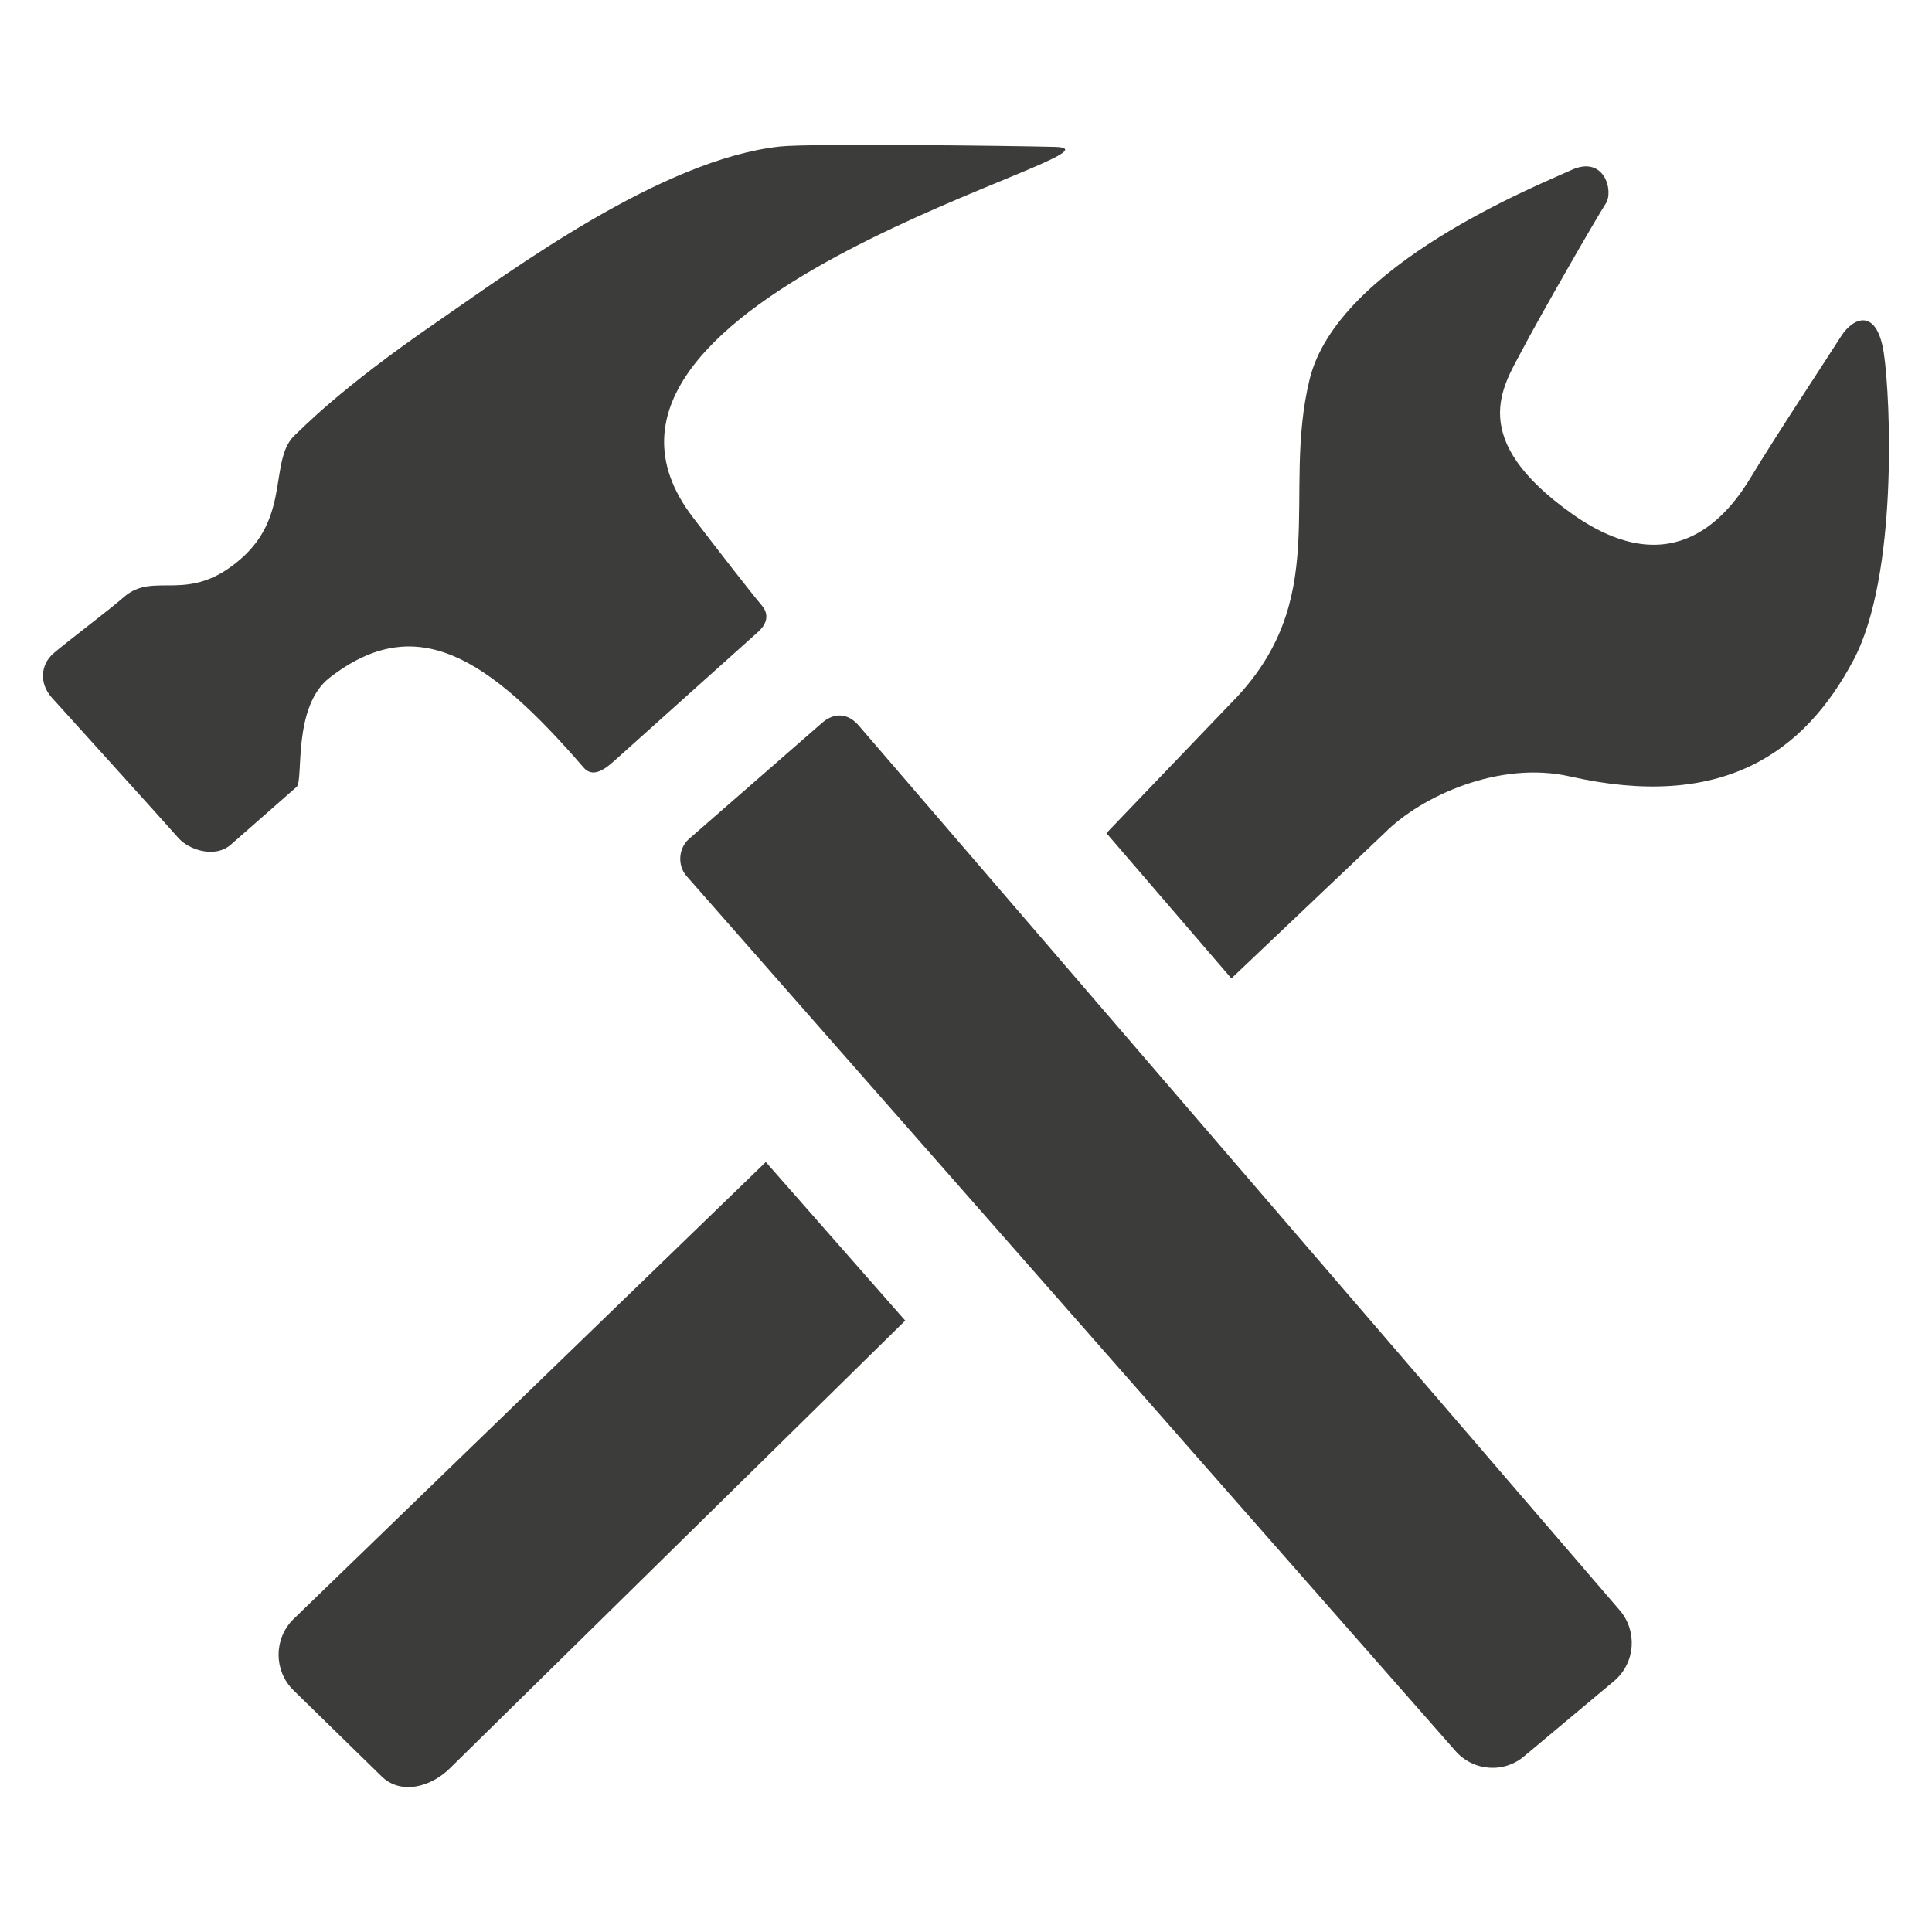 <?xml version="1.0" encoding="utf-8"?>
<!-- Generator: Adobe Illustrator 16.0.0, SVG Export Plug-In . SVG Version: 6.00 Build 0)  -->
<!DOCTYPE svg PUBLIC "-//W3C//DTD SVG 1.1//EN" "http://www.w3.org/Graphics/SVG/1.1/DTD/svg11.dtd">
<svg version="1.1" id="Layer_1" xmlns="http://www.w3.org/2000/svg" xmlns:xlink="http://www.w3.org/1999/xlink" x="0px" y="0px"
	 width="100px" height="100px" viewBox="0 0 100 100" style="enable-background:new 0 0 100 100;" xml:space="preserve">
<path style="fill:#3C3C3B;" d="M15.169,83.825c-0.999,1.005-0.999,2.637-0.001,3.642l4.563,4.458
	c0.999,1.005,2.582,0.582,3.579-0.422l23.544-23.149l-7.216-8.209L15.169,83.825z"/>
<path style="fill:#3C3C3B;" d="M17.062,35.077c4.479-3.476,8.191-1.081,13.149,4.655c0.558,0.643,1.308-0.109,1.731-0.481
	c0.424-0.373,6.964-6.254,7.283-6.532c0.319-0.28,0.704-0.805,0.195-1.396s-2.371-2.997-3.563-4.556
	C27.186,15.42,59.589,7.728,54.608,7.603c-2.531-0.064-12.694-0.182-14.21-0.022c-6.16,0.654-13.885,6.403-17.777,9.079
	c-5.084,3.494-6.986,5.53-7.304,5.81c-1.438,1.258-0.23,4.162-2.838,6.445C9.72,31.338,8,29.511,6.406,30.908
	c-0.796,0.7-3.008,2.358-3.645,2.917c-0.639,0.56-0.751,1.506-0.103,2.257c0,0,6.062,6.7,6.572,7.288
	c0.509,0.592,1.874,1.091,2.723,0.345c0.851-0.745,3.029-2.656,3.399-2.985C15.728,40.407,15.11,36.592,17.062,35.077z"/>
<path style="fill:#3C3C3B;" d="M44.449,37.555c-0.574-0.664-1.285-0.679-1.907-0.134l-6.88,6.002
	c-0.541,0.476-0.612,1.361-0.129,1.919l39.791,45.276c0.929,1.072,2.542,1.187,3.605,0.253l4.657-3.897
	c1.061-0.933,1.172-2.561,0.244-3.634L44.449,37.555z"/>
<path style="fill:#3C3C3B;" d="M97.508,18.282c-0.357-2.37-1.587-1.869-2.221-0.865c-0.635,1.005-3.459,5.281-4.62,7.219
	c-1.153,1.926-3.988,5.713-9.277,1.974c-5.508-3.896-3.592-6.612-2.63-8.442c0.962-1.836,3.923-6.981,4.351-7.627
	c0.427-0.646-0.071-2.53-1.779-1.74c-1.713,0.79-12.104,4.921-13.547,10.838c-1.471,6.032,1.233,11.415-4.078,16.766l-6.439,6.718
	l6.469,7.52l7.938-7.535c1.893-1.902,5.929-3.748,9.585-2.919c7.834,1.774,12.106-1.17,14.681-6.031
	C98.244,29.807,97.863,20.652,97.508,18.282z"/>
</svg>
